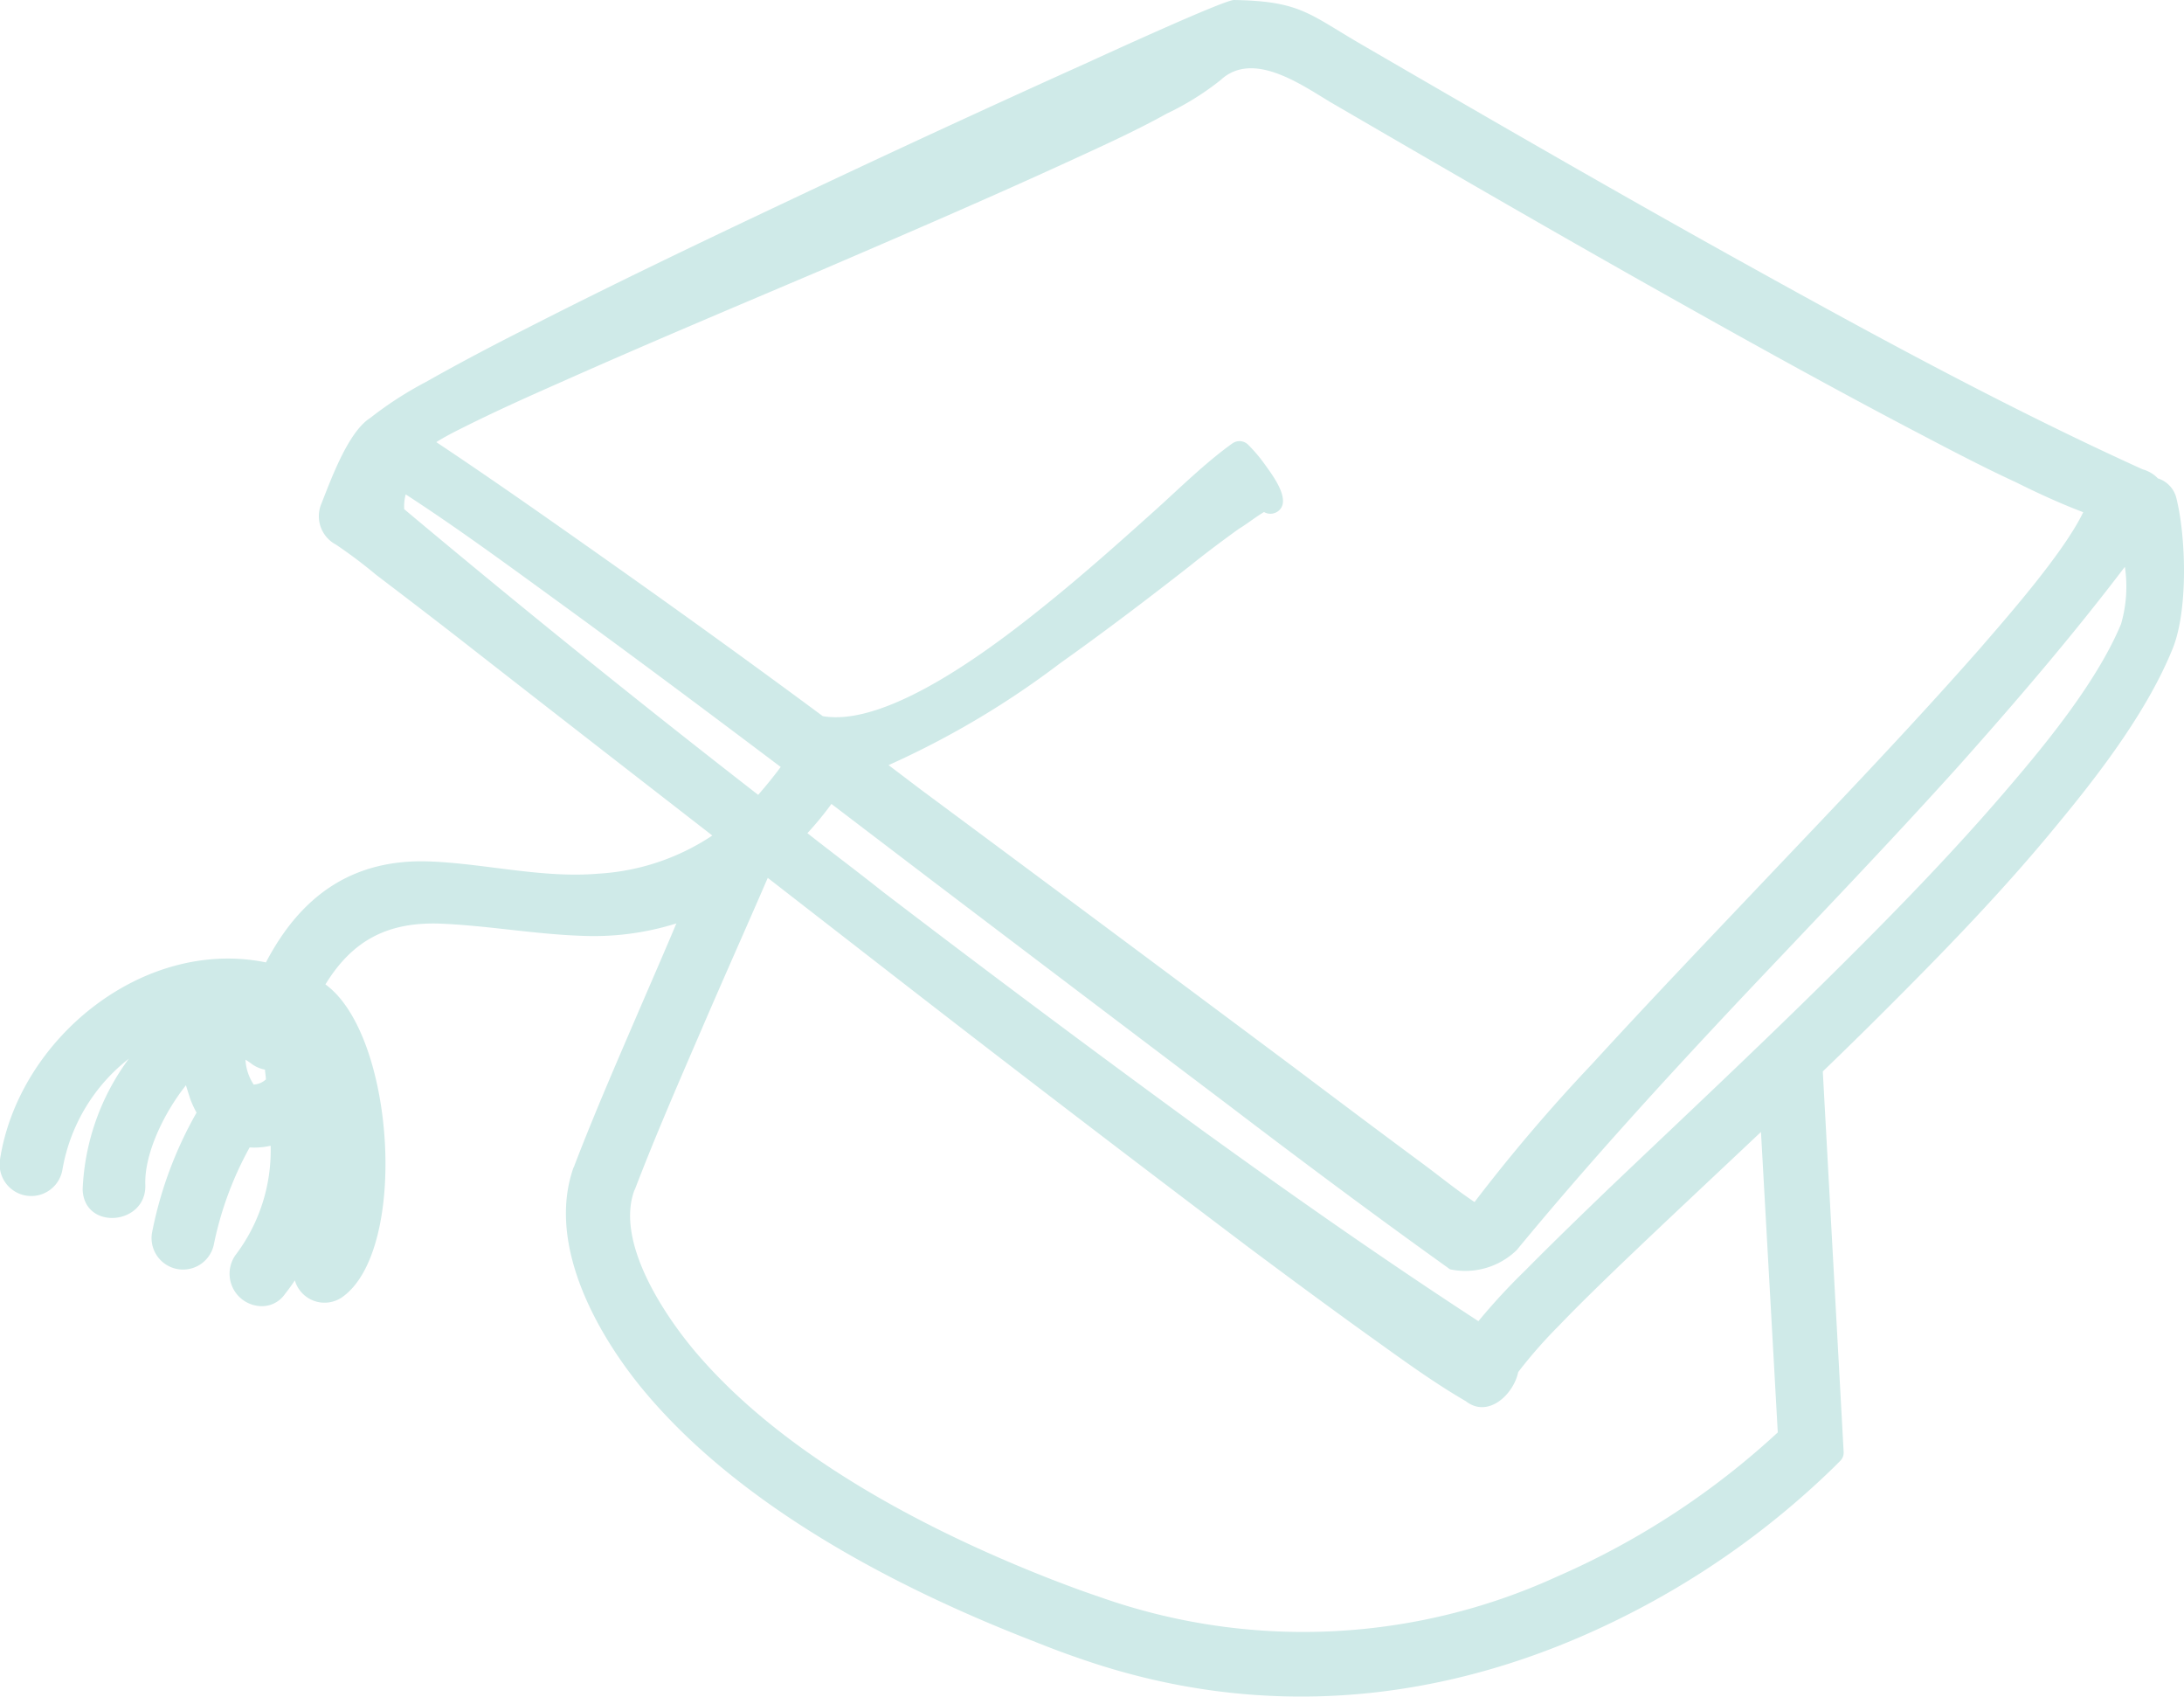<svg xmlns="http://www.w3.org/2000/svg" viewBox="0 0 130 101"><defs><style>.cls-1{fill:#cfeae8;fill-rule:evenodd;}</style></defs><g id="Layer_2" data-name="Layer 2"><g id="Layer_1-2" data-name="Layer 1"><path class="cls-1" d="M48.06,49.58c1.47,1.16,3,2.3,4.43,3.44Q62,60.29,71.63,67.31C77,71.19,82.44,75,88,78.62a37.55,37.55,0,0,1,2.77-3c1.64-1.66,3.33-3.29,5-4.9,4.37-4.16,8.76-8.27,13.06-12.52,3.71-3.67,7.43-7.46,10.82-11.45,2.31-2.7,5.22-6.3,6.6-9.61a7.93,7.93,0,0,0,.23-3.41c-3.13,4.12-6.46,8-9.92,11.88-4.21,4.67-8.58,9.21-12.9,13.78-4.59,4.88-9.1,9.81-13.38,15a4.4,4.4,0,0,1-3.94,1.15.35.35,0,0,1-.13-.08C81.75,72.27,77.37,69,73,65.67q-8.76-6.62-17.51-13.26l-6-4.57A19.32,19.32,0,0,1,48.06,49.58ZM90.37,81.65c-.29,1.36-1.81,2.76-3.12,1.73-1.73-1-3.46-2.24-5.09-3.41-2.66-1.9-5.29-3.84-7.9-5.79C67.4,69,60.61,63.81,53.84,58.56L45.7,52.24c-1.3,3-2.61,5.93-3.89,8.9-1.37,3.18-2.77,6.38-4,9.59l-.06.13c-1.12,3.11,1.86,7.51,3.75,9.71C46.77,86.71,55.23,91.11,62.63,94c.91.35,1.81.69,2.74,1h0A36.29,36.29,0,0,0,92.7,93.81a47,47,0,0,0,13.12-8.57l-1-17.88c-2.83,2.67-5.67,5.32-8.47,8-1.2,1.16-2.4,2.32-3.56,3.53a28.79,28.79,0,0,0-2.26,2.55ZM45.13,47.3c.47-.54.92-1.09,1.34-1.66-4.38-3.3-8.78-6.59-13.21-9.81-3-2.18-6-4.39-9.11-6.41a2.74,2.74,0,0,0-.09.88Q34.44,39,45.13,47.3ZM15.77,63.65a1.88,1.88,0,0,1-.84-.38,3.59,3.59,0,0,0-.32-.21,3,3,0,0,0,.49,1.48s0,0,0,0a1.17,1.17,0,0,0,.73-.31C15.82,64.07,15.79,63.86,15.77,63.65ZM124,30.48c-1.37-.52-2.74-1.15-4-1.78-2.17-1-4.31-2.14-6.43-3.25-5.26-2.77-10.46-5.67-15.64-8.59-6.29-3.55-12.53-7.17-18.77-10.8C77.4,5,74.56,3,72.66,4.76a16.43,16.43,0,0,1-3.21,2c-1.8,1-3.67,1.85-5.52,2.7-5,2.3-10,4.45-15,6.6-5.2,2.21-10.42,4.4-15.58,6.7-1.86.82-3.71,1.65-5.52,2.55-.44.22-1.23.6-1.86,1,3.23,2.15,6.42,4.39,9.61,6.64,4.5,3.17,9,6.41,13.4,9.67H49c3.91.66,10.25-4.22,13.12-6.53,2.27-1.82,4.45-3.76,6.61-5.7,1.46-1.31,3-2.84,4.62-4a.73.73,0,0,1,.94.07,9.13,9.13,0,0,1,.95,1.11c.4.57,1.69,2.18.85,2.84a.76.76,0,0,1-.85.06c-.51.3-1,.7-1.5,1-1,.72-2,1.47-2.93,2.22-2.56,2-5.09,3.92-7.71,5.78a52,52,0,0,1-10.21,6.06L54.83,47Q65.91,55.22,77,63.5c2.55,1.92,5.12,3.85,7.69,5.75,1,.74,2,1.56,3.08,2.28a102.16,102.16,0,0,1,7-8.22c3.46-3.78,7-7.48,10.52-11.19,4.22-4.44,8.49-8.9,12.54-13.5C119.28,36.94,122.84,32.92,124,30.48ZM7.67,63a10.68,10.68,0,0,0-3.95,6.58A1.87,1.87,0,0,1,0,69c1.11-7.19,8.53-13.22,15.83-11.73,2.09-4,5.22-6.23,9.91-6,3.28.15,6.6,1,9.87.72a13.65,13.65,0,0,0,6.79-2.27c-5-3.88-10-7.76-14.94-11.62-1.68-1.31-3.37-2.6-5.08-3.9A29,29,0,0,0,20,32.41,1.91,1.91,0,0,1,19.12,30c.57-1.43,1.59-4.29,2.92-5.13a21.75,21.75,0,0,1,3.31-2.14c1.91-1.08,3.86-2.11,5.82-3.1,5.24-2.68,10.55-5.22,15.87-7.73Q55.89,7.71,64.79,3.7C65.6,3.33,72.85,0,73.45,0c4,.07,4.46.84,7.7,2.71,7.68,4.46,15.37,8.91,23.15,13.22,7.59,4.21,15.35,8.42,23.24,12a2,2,0,0,1,.91.54,1.64,1.64,0,0,1,1.11,1.23c.57,2.34.68,6.66-.24,8.91-1.47,3.63-4.26,7.31-6.74,10.31-3.26,4-6.87,7.71-10.5,11.33-1.18,1.18-2.38,2.35-3.58,3.51l1.24,22.63a.69.69,0,0,1-.21.55l-.38.38a49.94,49.94,0,0,1-13,9.13c-10.24,5-21.21,6-32,2.2-1-.34-1.91-.7-2.87-1.08-8-3.12-17-7.85-22.69-14.5-2.92-3.4-6.09-8.91-4.46-13.57a1.07,1.07,0,0,0,.08-.19c1.25-3.25,2.67-6.49,4.05-9.7.67-1.55,1.35-3.11,2-4.66a16.37,16.37,0,0,1-5.57.74c-2.79-.09-5.53-.59-8.32-.72-3.29-.16-5.4,1-7,3.61,4.15,3,4.95,15.83,1,18.61a1.84,1.84,0,0,1-2.82-1c-.18.28-.38.55-.6.83a1.66,1.66,0,0,1-1.51.7A1.93,1.93,0,0,1,14,74.71a10.3,10.3,0,0,0,2.11-6.53,4.35,4.35,0,0,1-1.25.1A20.24,20.24,0,0,0,12.74,74a1.87,1.87,0,0,1-3.69-.65,23.58,23.58,0,0,1,2.65-7.14,5.8,5.8,0,0,1-.37-.8c-.09-.28-.18-.55-.26-.83-1.33,1.67-2.49,4.11-2.42,5.93.08,2.4-3.65,2.74-3.73.27A14,14,0,0,1,7.67,63Z"/></g></g></svg>